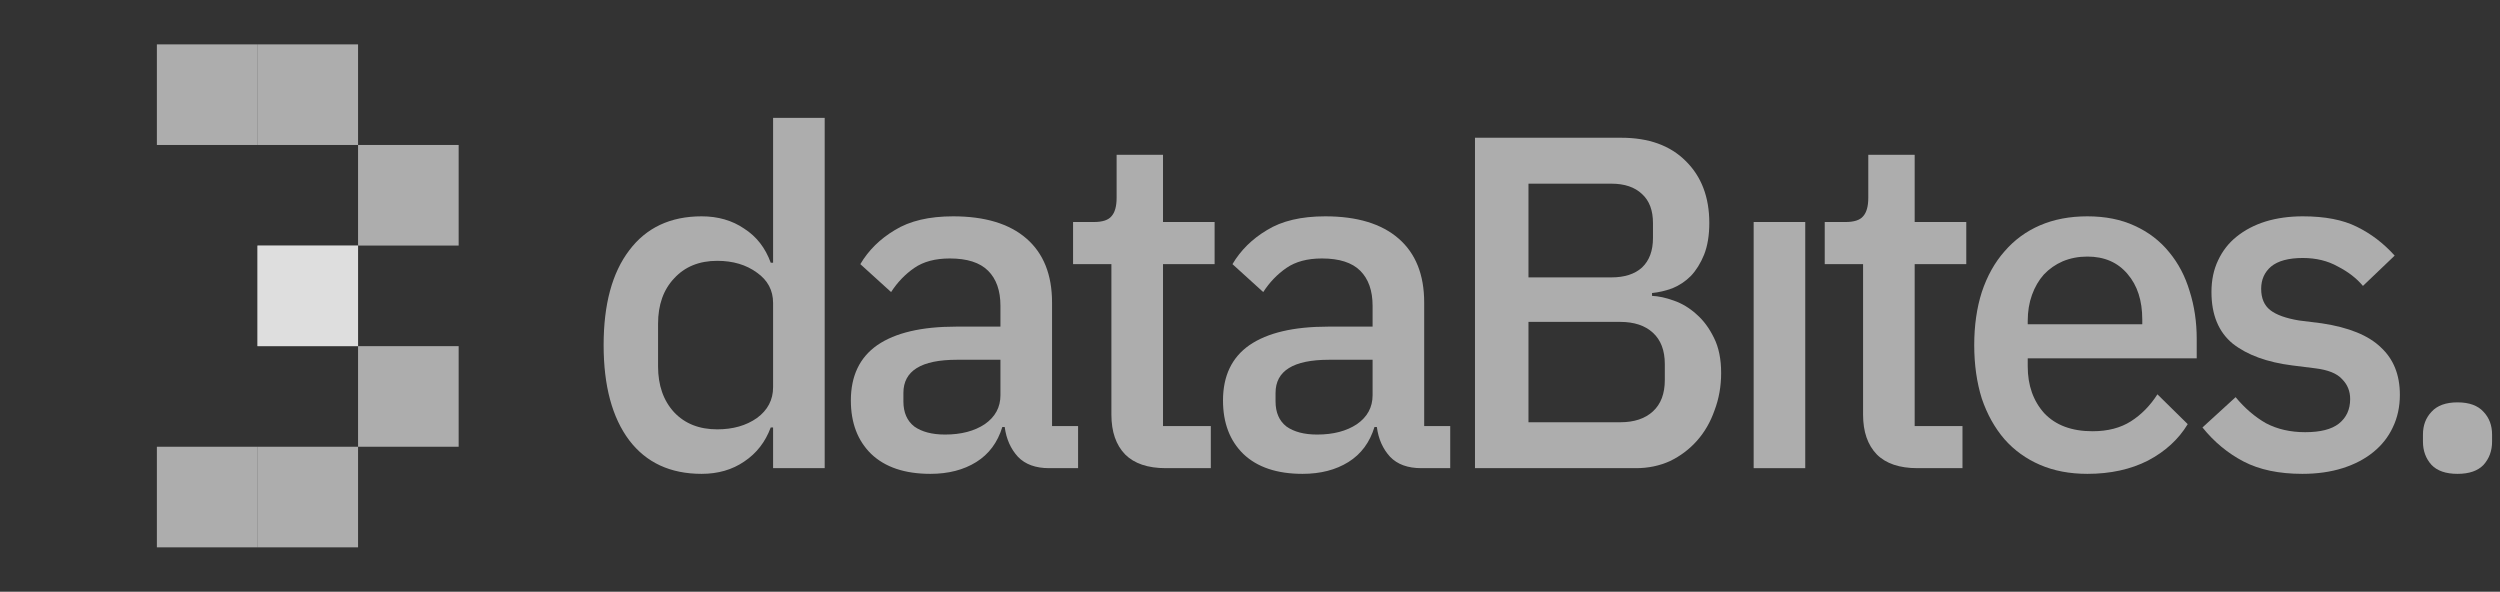 <svg width="169" height="40" viewBox="0 0 169 40" fill="none" xmlns="http://www.w3.org/2000/svg">
<rect x="0" y="0" width="169" height="40" fill="#333333" stroke="none"/>
<rect x="24.205" y="9.8" width="6.8" height="6.8" fill="white" fill-opacity="0.6"/>
<rect x="17.405" y="16.6" width="6.8" height="6.8" fill="white" fill-opacity="0.6"/>
<rect x="17.405" y="16.6" width="6.8" height="6.8" fill="white" fill-opacity="0.6"/>
<rect x="24.205" y="23.4" width="6.8" height="6.8" fill="white" fill-opacity="0.6"/>
<rect x="17.405" y="30.2" width="6.8" height="6.8" fill="white" fill-opacity="0.6"/>
<rect x="10.605" y="30.2" width="6.8" height="6.8" fill="white" fill-opacity="0.6"/>
<rect x="17.405" y="3" width="6.8" height="6.8" fill="white" fill-opacity="0.6"/>
<path d="M10.605 3H17.405V9.8H10.605V3Z" fill="white" fill-opacity="0.6"/>
<path d="M52.261 28.896H52.101C51.738 29.877 51.141 30.645 50.309 31.2C49.498 31.755 48.538 32.032 47.429 32.032C45.317 32.032 43.685 31.275 42.533 29.76C41.381 28.224 40.805 26.08 40.805 23.328C40.805 20.576 41.381 18.443 42.533 16.928C43.685 15.392 45.317 14.624 47.429 14.624C48.538 14.624 49.498 14.901 50.309 15.456C51.141 15.989 51.738 16.757 52.101 17.76H52.261V7.968H55.749V31.648H52.261V28.896ZM48.485 29.024C49.551 29.024 50.447 28.768 51.173 28.256C51.898 27.723 52.261 27.029 52.261 26.176V20.48C52.261 19.627 51.898 18.944 51.173 18.432C50.447 17.899 49.551 17.632 48.485 17.632C47.269 17.632 46.298 18.027 45.573 18.816C44.847 19.584 44.485 20.608 44.485 21.888V24.768C44.485 26.048 44.847 27.083 45.573 27.872C46.298 28.64 47.269 29.024 48.485 29.024Z" fill="white" fill-opacity="0.6"/>
<path d="M70.926 31.648C70.009 31.648 69.305 31.392 68.814 30.88C68.324 30.347 68.025 29.675 67.918 28.864H67.758C67.438 29.909 66.852 30.699 65.998 31.232C65.145 31.765 64.11 32.032 62.894 32.032C61.166 32.032 59.833 31.584 58.894 30.688C57.977 29.792 57.518 28.587 57.518 27.072C57.518 25.408 58.116 24.16 59.31 23.328C60.526 22.496 62.297 22.08 64.622 22.08H67.63V20.672C67.63 19.648 67.353 18.859 66.798 18.304C66.244 17.749 65.38 17.472 64.206 17.472C63.225 17.472 62.425 17.685 61.806 18.112C61.188 18.539 60.665 19.083 60.238 19.744L58.158 17.856C58.713 16.917 59.492 16.149 60.494 15.552C61.497 14.933 62.809 14.624 64.43 14.624C66.585 14.624 68.238 15.125 69.39 16.128C70.542 17.131 71.118 18.571 71.118 20.448V28.8H72.878V31.648H70.926ZM63.886 29.376C64.974 29.376 65.87 29.141 66.574 28.672C67.278 28.181 67.63 27.531 67.63 26.72V24.32H64.686C62.276 24.32 61.07 25.067 61.07 26.56V27.136C61.07 27.883 61.316 28.448 61.806 28.832C62.318 29.195 63.012 29.376 63.886 29.376Z" fill="white" fill-opacity="0.6"/>
<path d="M78.811 31.648C77.595 31.648 76.678 31.339 76.059 30.72C75.44 30.08 75.131 29.184 75.131 28.032V17.856H72.539V15.008H73.947C74.523 15.008 74.918 14.88 75.131 14.624C75.366 14.368 75.483 13.952 75.483 13.376V10.464H78.619V15.008H82.107V17.856H78.619V28.8H81.851V31.648H78.811Z" fill="white" fill-opacity="0.6"/>
<path d="M96.083 31.648C95.165 31.648 94.461 31.392 93.971 30.88C93.48 30.347 93.181 29.675 93.075 28.864H92.915C92.595 29.909 92.008 30.699 91.155 31.232C90.301 31.765 89.267 32.032 88.051 32.032C86.323 32.032 84.989 31.584 84.051 30.688C83.133 29.792 82.675 28.587 82.675 27.072C82.675 25.408 83.272 24.16 84.467 23.328C85.683 22.496 87.453 22.08 89.779 22.08H92.787V20.672C92.787 19.648 92.509 18.859 91.955 18.304C91.4 17.749 90.536 17.472 89.363 17.472C88.381 17.472 87.581 17.685 86.963 18.112C86.344 18.539 85.821 19.083 85.395 19.744L83.315 17.856C83.869 16.917 84.648 16.149 85.651 15.552C86.653 14.933 87.965 14.624 89.587 14.624C91.741 14.624 93.395 15.125 94.547 16.128C95.699 17.131 96.275 18.571 96.275 20.448V28.8H98.035V31.648H96.083ZM89.043 29.376C90.131 29.376 91.027 29.141 91.731 28.672C92.435 28.181 92.787 27.531 92.787 26.72V24.32H89.843C87.432 24.32 86.227 25.067 86.227 26.56V27.136C86.227 27.883 86.472 28.448 86.963 28.832C87.475 29.195 88.168 29.376 89.043 29.376Z" fill="white" fill-opacity="0.6"/>
<path d="M99.709 9.312H109.597C111.453 9.312 112.904 9.835 113.949 10.88C115.016 11.925 115.549 13.323 115.549 15.072C115.549 15.904 115.432 16.619 115.197 17.216C114.962 17.792 114.664 18.272 114.301 18.656C113.938 19.019 113.522 19.296 113.053 19.488C112.584 19.659 112.125 19.765 111.677 19.808V20C112.125 20.021 112.616 20.128 113.149 20.32C113.704 20.512 114.216 20.821 114.685 21.248C115.154 21.653 115.549 22.187 115.869 22.848C116.189 23.488 116.349 24.277 116.349 25.216C116.349 26.112 116.2 26.955 115.901 27.744C115.624 28.533 115.229 29.216 114.717 29.792C114.205 30.368 113.597 30.827 112.893 31.168C112.189 31.488 111.421 31.648 110.589 31.648H99.709V9.312ZM103.325 28.544H109.533C110.472 28.544 111.208 28.299 111.741 27.808C112.274 27.317 112.541 26.613 112.541 25.696V24.608C112.541 23.691 112.274 22.987 111.741 22.496C111.208 22.005 110.472 21.76 109.533 21.76H103.325V28.544ZM103.325 18.752H108.925C109.821 18.752 110.514 18.528 111.005 18.08C111.496 17.611 111.741 16.949 111.741 16.096V15.072C111.741 14.219 111.496 13.568 111.005 13.12C110.514 12.651 109.821 12.416 108.925 12.416H103.325V18.752Z" fill="white" fill-opacity="0.6"/>
<path d="M118.547 15.008H122.035V31.648H118.547V15.008Z" fill="white" fill-opacity="0.6"/>
<path d="M129.624 31.648C128.408 31.648 127.49 31.339 126.872 30.72C126.253 30.08 125.944 29.184 125.944 28.032V17.856H123.352V15.008H124.76C125.336 15.008 125.73 14.88 125.944 14.624C126.178 14.368 126.296 13.952 126.296 13.376V10.464H129.432V15.008H132.92V17.856H129.432V28.8H132.664V31.648H129.624Z" fill="white" fill-opacity="0.6"/>
<path d="M141.106 32.032C139.911 32.032 138.845 31.829 137.906 31.424C136.967 31.019 136.167 30.443 135.506 29.696C134.845 28.928 134.333 28.011 133.97 26.944C133.629 25.856 133.458 24.651 133.458 23.328C133.458 22.005 133.629 20.811 133.97 19.744C134.333 18.656 134.845 17.739 135.506 16.992C136.167 16.224 136.967 15.637 137.906 15.232C138.845 14.827 139.911 14.624 141.106 14.624C142.322 14.624 143.389 14.837 144.306 15.264C145.245 15.691 146.023 16.288 146.642 17.056C147.261 17.803 147.719 18.677 148.018 19.68C148.338 20.683 148.498 21.76 148.498 22.912V24.224H137.074V24.768C137.074 26.048 137.447 27.104 138.194 27.936C138.962 28.747 140.05 29.152 141.458 29.152C142.482 29.152 143.346 28.928 144.05 28.48C144.754 28.032 145.351 27.424 145.842 26.656L147.89 28.672C147.271 29.696 146.375 30.517 145.202 31.136C144.029 31.733 142.663 32.032 141.106 32.032ZM141.106 17.344C140.509 17.344 139.954 17.451 139.442 17.664C138.951 17.877 138.525 18.176 138.162 18.56C137.821 18.944 137.554 19.403 137.362 19.936C137.17 20.469 137.074 21.056 137.074 21.696V21.92H144.818V21.6C144.818 20.32 144.487 19.296 143.826 18.528C143.165 17.739 142.258 17.344 141.106 17.344Z" fill="white" fill-opacity="0.6"/>
<path d="M155.639 32.032C154.061 32.032 152.738 31.755 151.671 31.2C150.605 30.645 149.677 29.877 148.887 28.896L151.127 26.848C151.746 27.595 152.429 28.181 153.175 28.608C153.943 29.013 154.829 29.216 155.831 29.216C156.855 29.216 157.613 29.024 158.103 28.64C158.615 28.235 158.871 27.68 158.871 26.976C158.871 26.443 158.69 25.995 158.327 25.632C157.986 25.248 157.378 25.003 156.503 24.896L154.967 24.704C153.261 24.491 151.917 24 150.935 23.232C149.975 22.443 149.495 21.28 149.495 19.744C149.495 18.933 149.645 18.219 149.943 17.6C150.242 16.96 150.658 16.427 151.191 16C151.746 15.552 152.397 15.211 153.143 14.976C153.911 14.741 154.754 14.624 155.671 14.624C157.165 14.624 158.381 14.859 159.319 15.328C160.279 15.797 161.133 16.448 161.879 17.28L159.735 19.328C159.309 18.816 158.743 18.379 158.039 18.016C157.357 17.632 156.567 17.44 155.671 17.44C154.711 17.44 153.997 17.632 153.527 18.016C153.079 18.4 152.855 18.901 152.855 19.52C152.855 20.16 153.058 20.64 153.463 20.96C153.869 21.28 154.519 21.515 155.415 21.664L156.951 21.856C158.786 22.133 160.119 22.677 160.951 23.488C161.805 24.277 162.231 25.344 162.231 26.688C162.231 27.499 162.071 28.235 161.751 28.896C161.453 29.536 161.015 30.091 160.439 30.56C159.863 31.029 159.17 31.392 158.359 31.648C157.549 31.904 156.642 32.032 155.639 32.032Z" fill="white" fill-opacity="0.6"/>
<path d="M166.128 32.032C165.339 32.032 164.752 31.829 164.368 31.424C163.984 30.997 163.792 30.475 163.792 29.856V29.376C163.792 28.757 163.984 28.245 164.368 27.84C164.752 27.413 165.339 27.2 166.128 27.2C166.918 27.2 167.504 27.413 167.888 27.84C168.272 28.245 168.464 28.757 168.464 29.376V29.856C168.464 30.475 168.272 30.997 167.888 31.424C167.504 31.829 166.918 32.032 166.128 32.032Z" fill="white" fill-opacity="0.6"/>
</svg>
